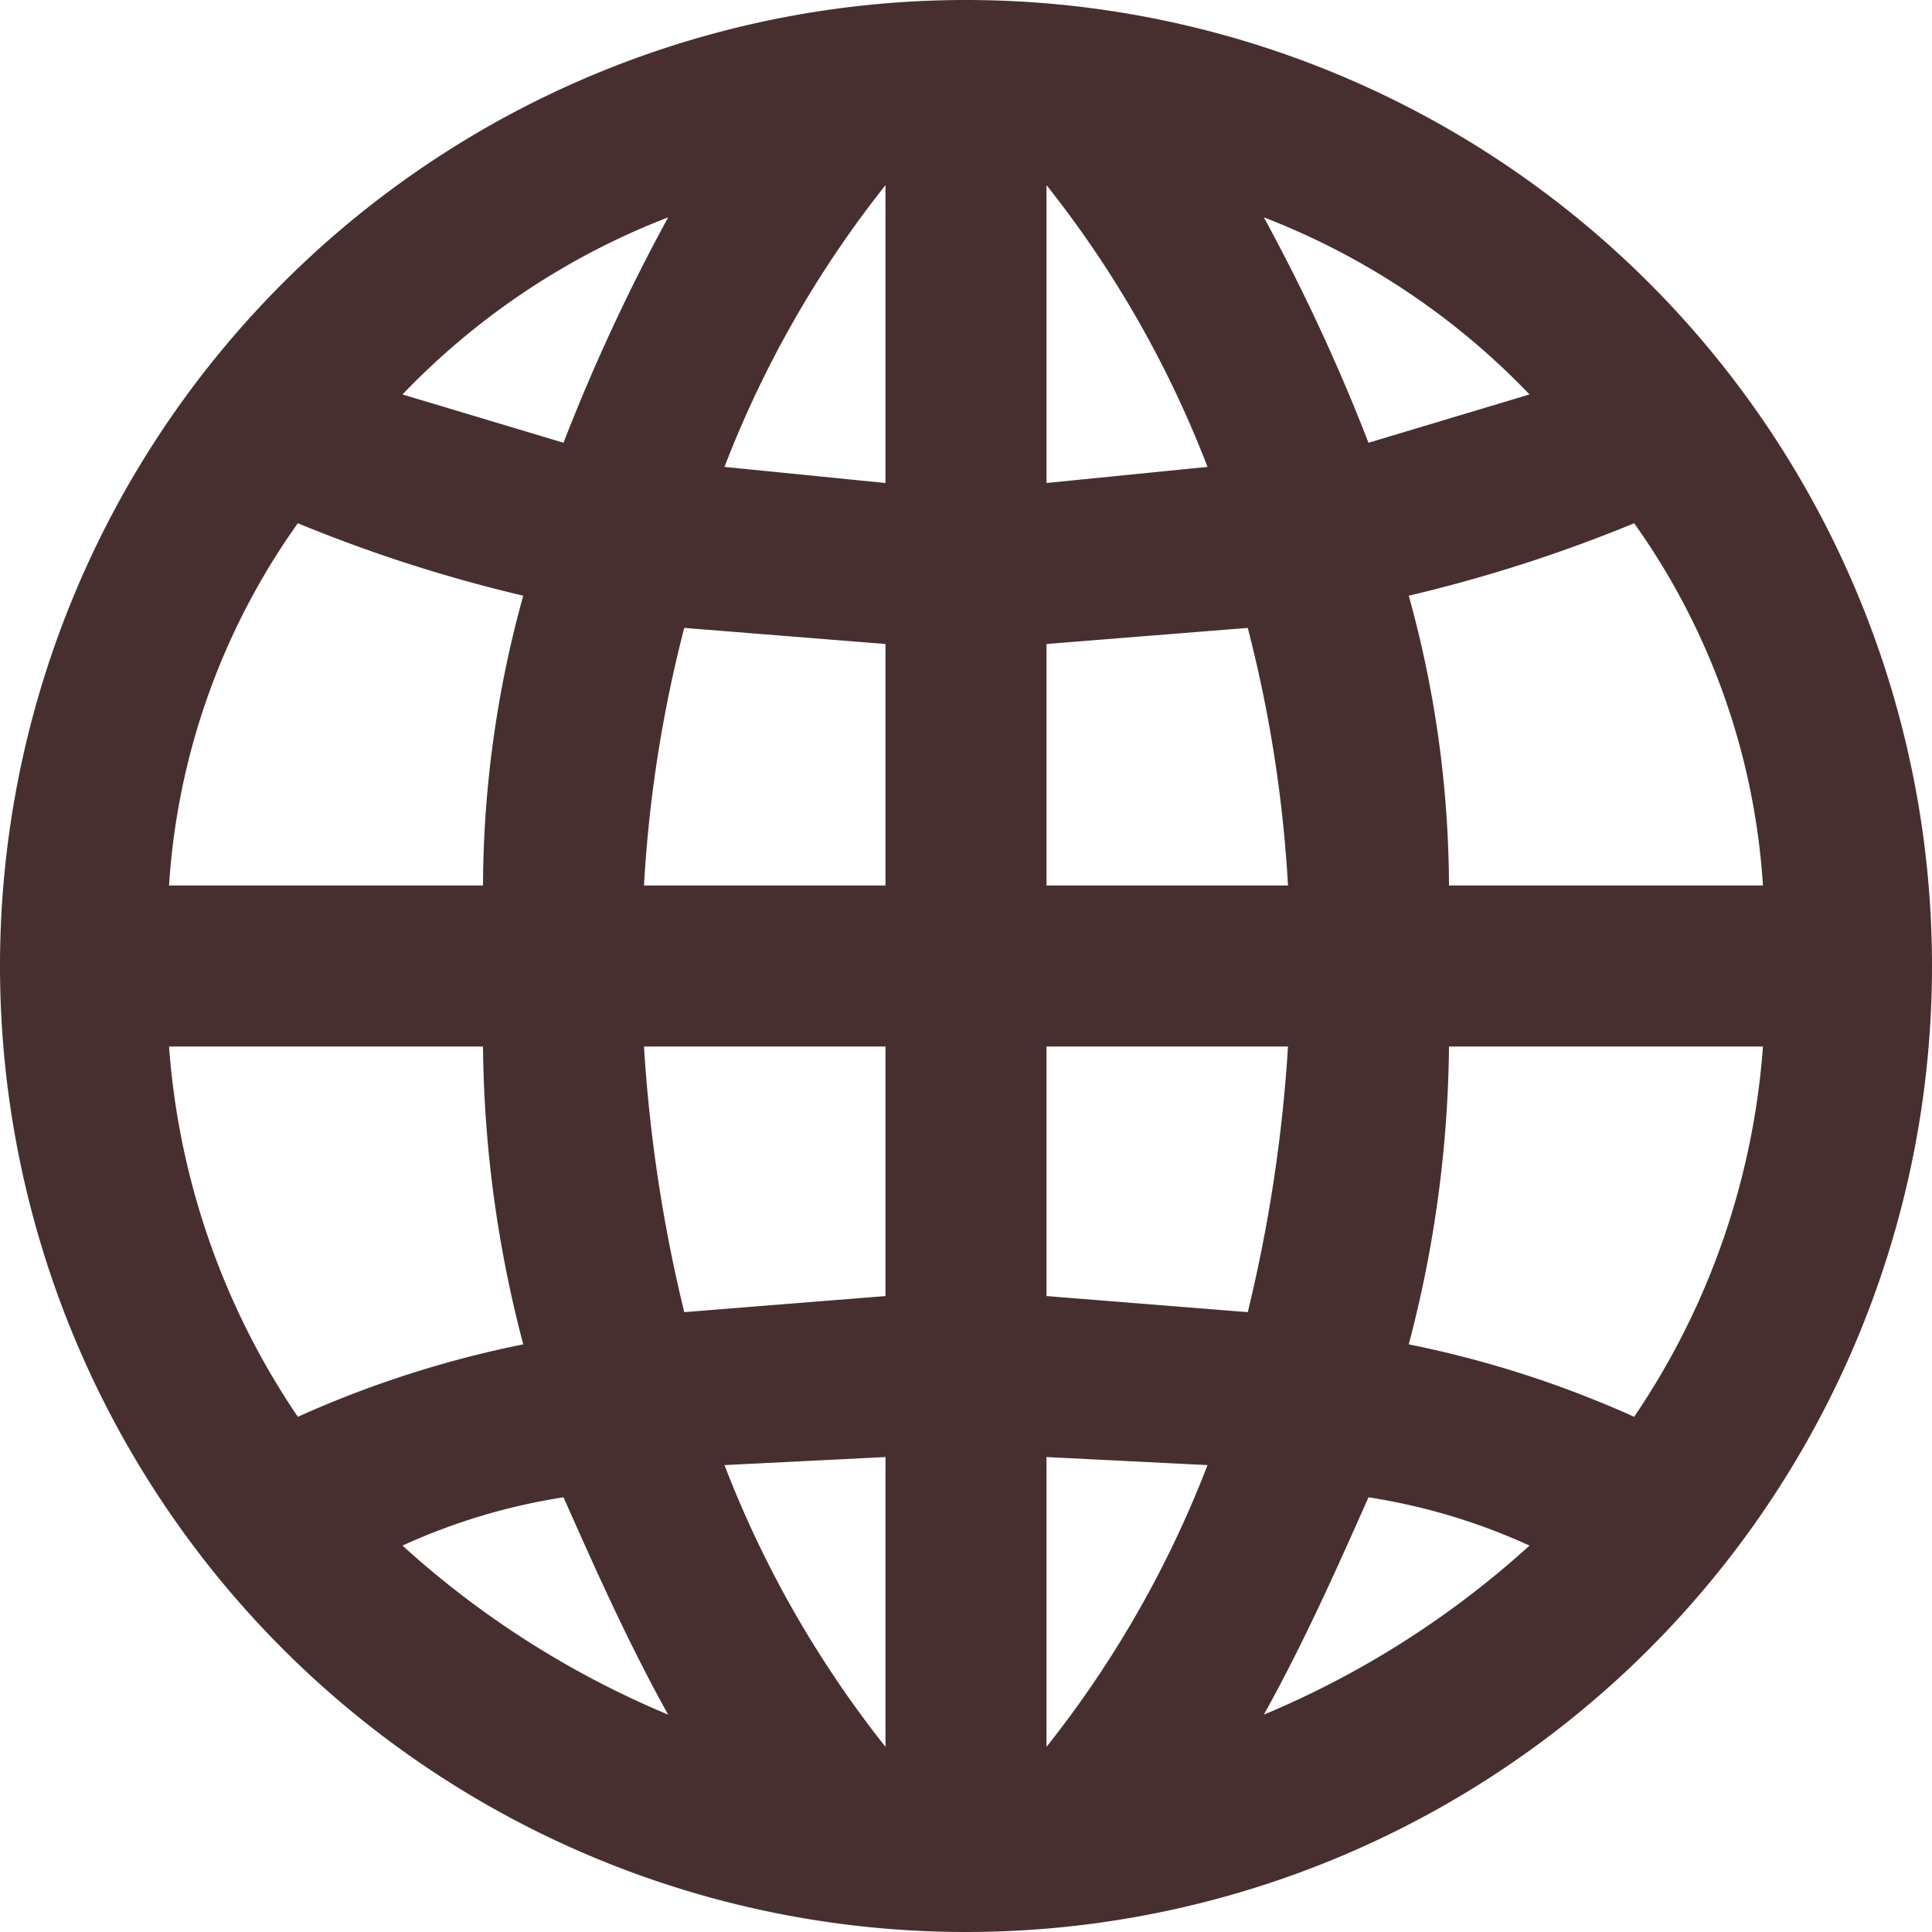 <svg id="Layer_1" data-name="Layer 1" xmlns="http://www.w3.org/2000/svg" viewBox="0 0 24 24">
  <title>globe</title>
  <path d="M12,0A12,12,0,1,0,24,12,12,12,0,0,0,12,0Zm1,16.1V13h3a18.8,18.8,0,0,1-.5,3.3Zm2,2.1a13.3,13.3,0,0,1-2,3.5V18.1ZM13,11V8l2.5-.2A16.4,16.4,0,0,1,16,11Zm0-5V2.3a13.3,13.3,0,0,1,2,3.5Zm2.7-3.3A9.1,9.1,0,0,1,19,4.9l-2,.6A23.9,23.9,0,0,0,15.7,2.7ZM8.5,16.3A18.8,18.8,0,0,1,8,13h3v3.1ZM11,18.1v3.6a13.3,13.3,0,0,1-2-3.5ZM8,11a16.4,16.4,0,0,1,.5-3.2L11,8v3ZM9,5.8a13.3,13.3,0,0,1,2-3.5V6ZM7,5.5,5,4.9A9.1,9.1,0,0,1,8.3,2.7,23.9,23.9,0,0,0,7,5.5ZM6.5,7.4A13.6,13.6,0,0,0,6,11H2.1A8.7,8.7,0,0,1,3.7,6.5,18.4,18.4,0,0,0,6.5,7.4Zm0,9.3a13.1,13.1,0,0,0-2.8.9A9.4,9.4,0,0,1,2.1,13H6A15,15,0,0,0,6.5,16.7ZM7,18.6c.4.9.8,1.8,1.3,2.7A11.5,11.5,0,0,1,5,19.2,7.6,7.6,0,0,1,7,18.6Zm10,0a7.6,7.6,0,0,1,2,.6,11.5,11.5,0,0,1-3.3,2.1C16.2,20.4,16.6,19.5,17,18.6Zm.5-1.9A15,15,0,0,0,18,13h3.9a9.4,9.4,0,0,1-1.6,4.6A13.1,13.1,0,0,0,17.5,16.7ZM18,11a13.6,13.6,0,0,0-.5-3.6,18.4,18.4,0,0,0,2.8-.9A8.7,8.7,0,0,1,21.9,11Z" fill="#482f2f"/>
</svg>

